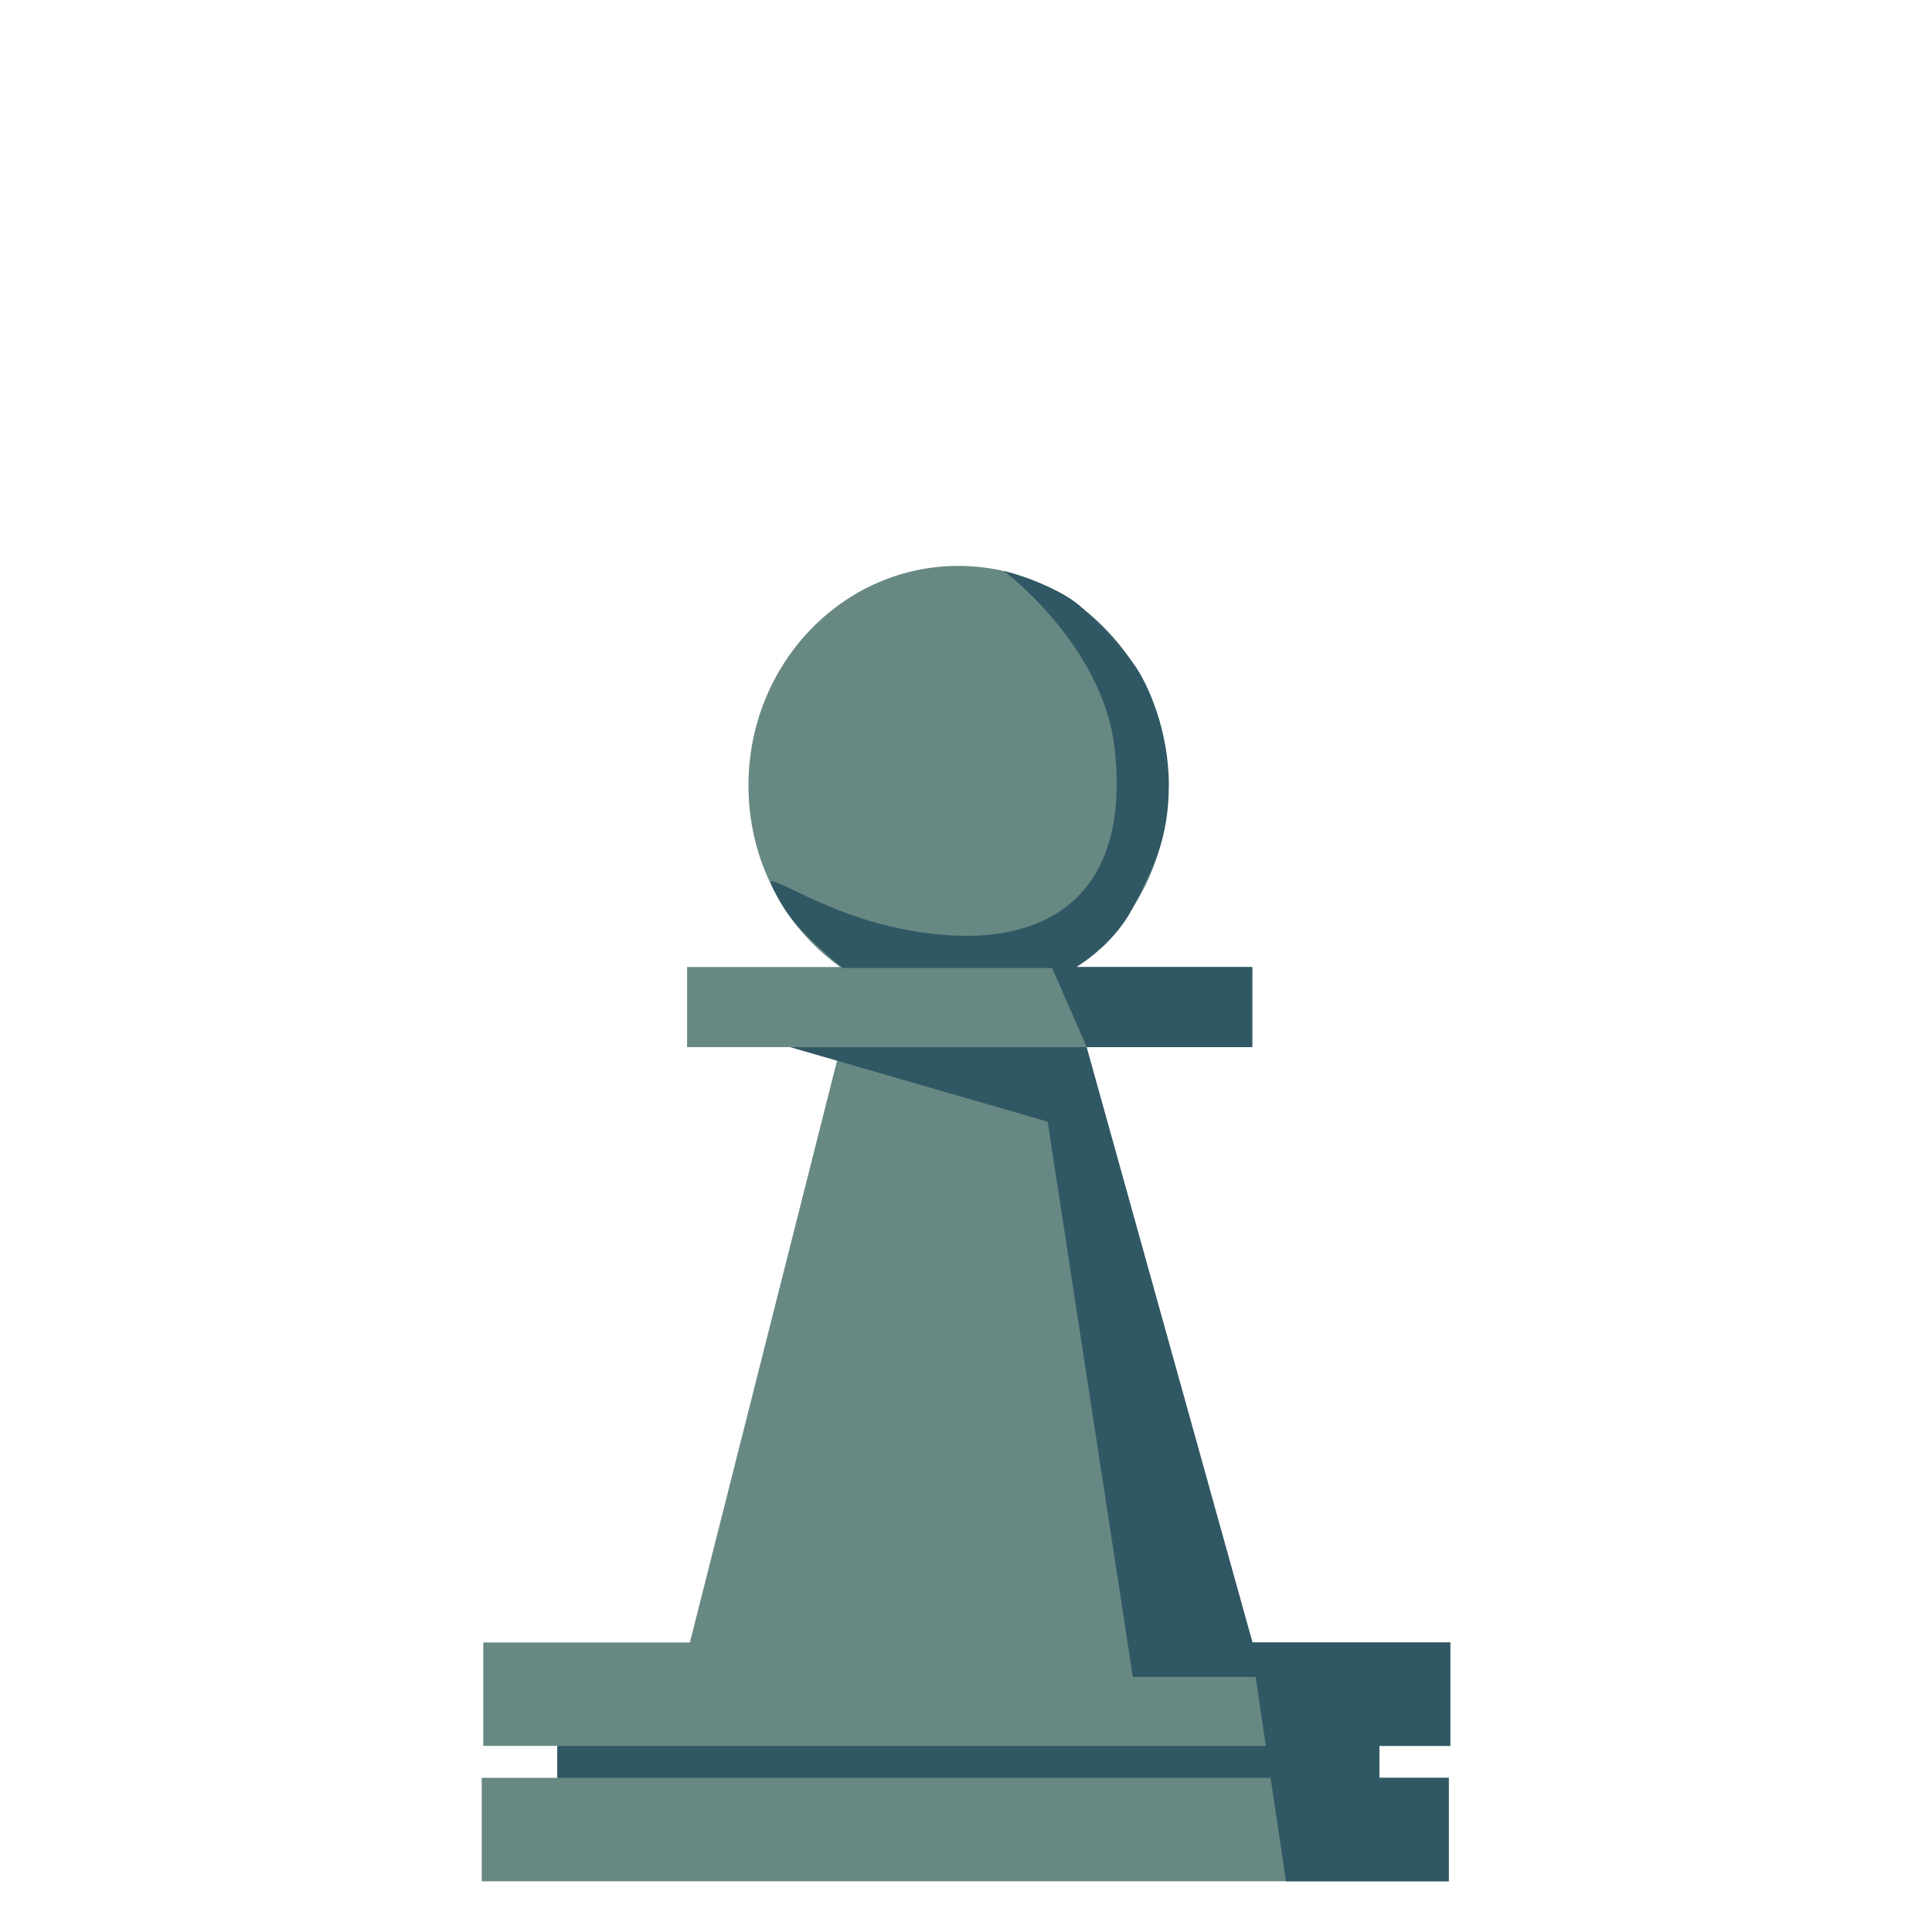 <svg width="144" height="144" viewBox="0 0 144 144" fill="none" xmlns="http://www.w3.org/2000/svg">
<path fill-rule="evenodd" clip-rule="evenodd" d="M36.019 122.419H108.094V130.129H36.019V122.419Z" fill="#688883"/>
<path fill-rule="evenodd" clip-rule="evenodd" d="M41.537 127.975H102.803V133.757H41.537V127.975Z" fill="#688883"/>
<path fill-rule="evenodd" clip-rule="evenodd" d="M35.906 132.51H107.981V140.22H35.906V132.51Z" fill="#688883"/>
<path fill-rule="evenodd" clip-rule="evenodd" d="M41.537 130.129H102.803V132.51H41.537V130.129Z" fill="#305864"/>
<path fill-rule="evenodd" clip-rule="evenodd" d="M62.702 77.82L73.89 77.669L73.927 126.123L50.57 125.783L62.702 77.82Z" fill="#688883"/>
<path fill-rule="evenodd" clip-rule="evenodd" d="M80.882 77.82L70.904 77.669V126.123L94.224 125.783L80.882 77.82Z" fill="#688883"/>
<path fill-rule="evenodd" clip-rule="evenodd" d="M51.213 72.076H93.354V78.047H51.213V72.076Z" fill="#688883"/>
<path d="M71.433 74.91C80.075 74.91 87.08 67.583 87.08 58.545C87.08 49.507 80.075 42.179 71.433 42.179C62.791 42.179 55.786 49.507 55.786 58.545C55.786 67.583 62.791 74.91 71.433 74.91Z" fill="#688883"/>
<path fill-rule="evenodd" clip-rule="evenodd" d="M74.835 42.557C74.835 42.557 82.205 48.113 83.074 55.748C84.435 67.653 76.951 71.546 66.217 69.014C60.813 67.729 56.995 64.857 57.487 65.915C57.487 65.915 58.28 67.843 59.717 69.317C61.115 70.791 62.816 72.151 62.816 72.151H80.088C80.088 72.151 82.885 70.602 84.397 67.729C85.909 64.819 87.118 62.551 87.118 58.507C87.118 54.463 85.569 50.986 84.548 49.55C83.528 48.113 82.431 46.866 80.579 45.241C78.765 43.578 74.835 42.557 74.835 42.557Z" fill="#305864"/>
<path fill-rule="evenodd" clip-rule="evenodd" d="M78.387 72.076L80.995 78.047H93.317V72.076H78.387ZM58.885 78.047H80.995L94.072 124.989H84.435L78.085 83.603L58.885 78.047Z" fill="#305864"/>
<path fill-rule="evenodd" clip-rule="evenodd" d="M93.203 122.419L95.849 140.22H107.981V132.51H102.803V130.129H108.094V122.419H93.203Z" fill="#305864"/>
</svg>
